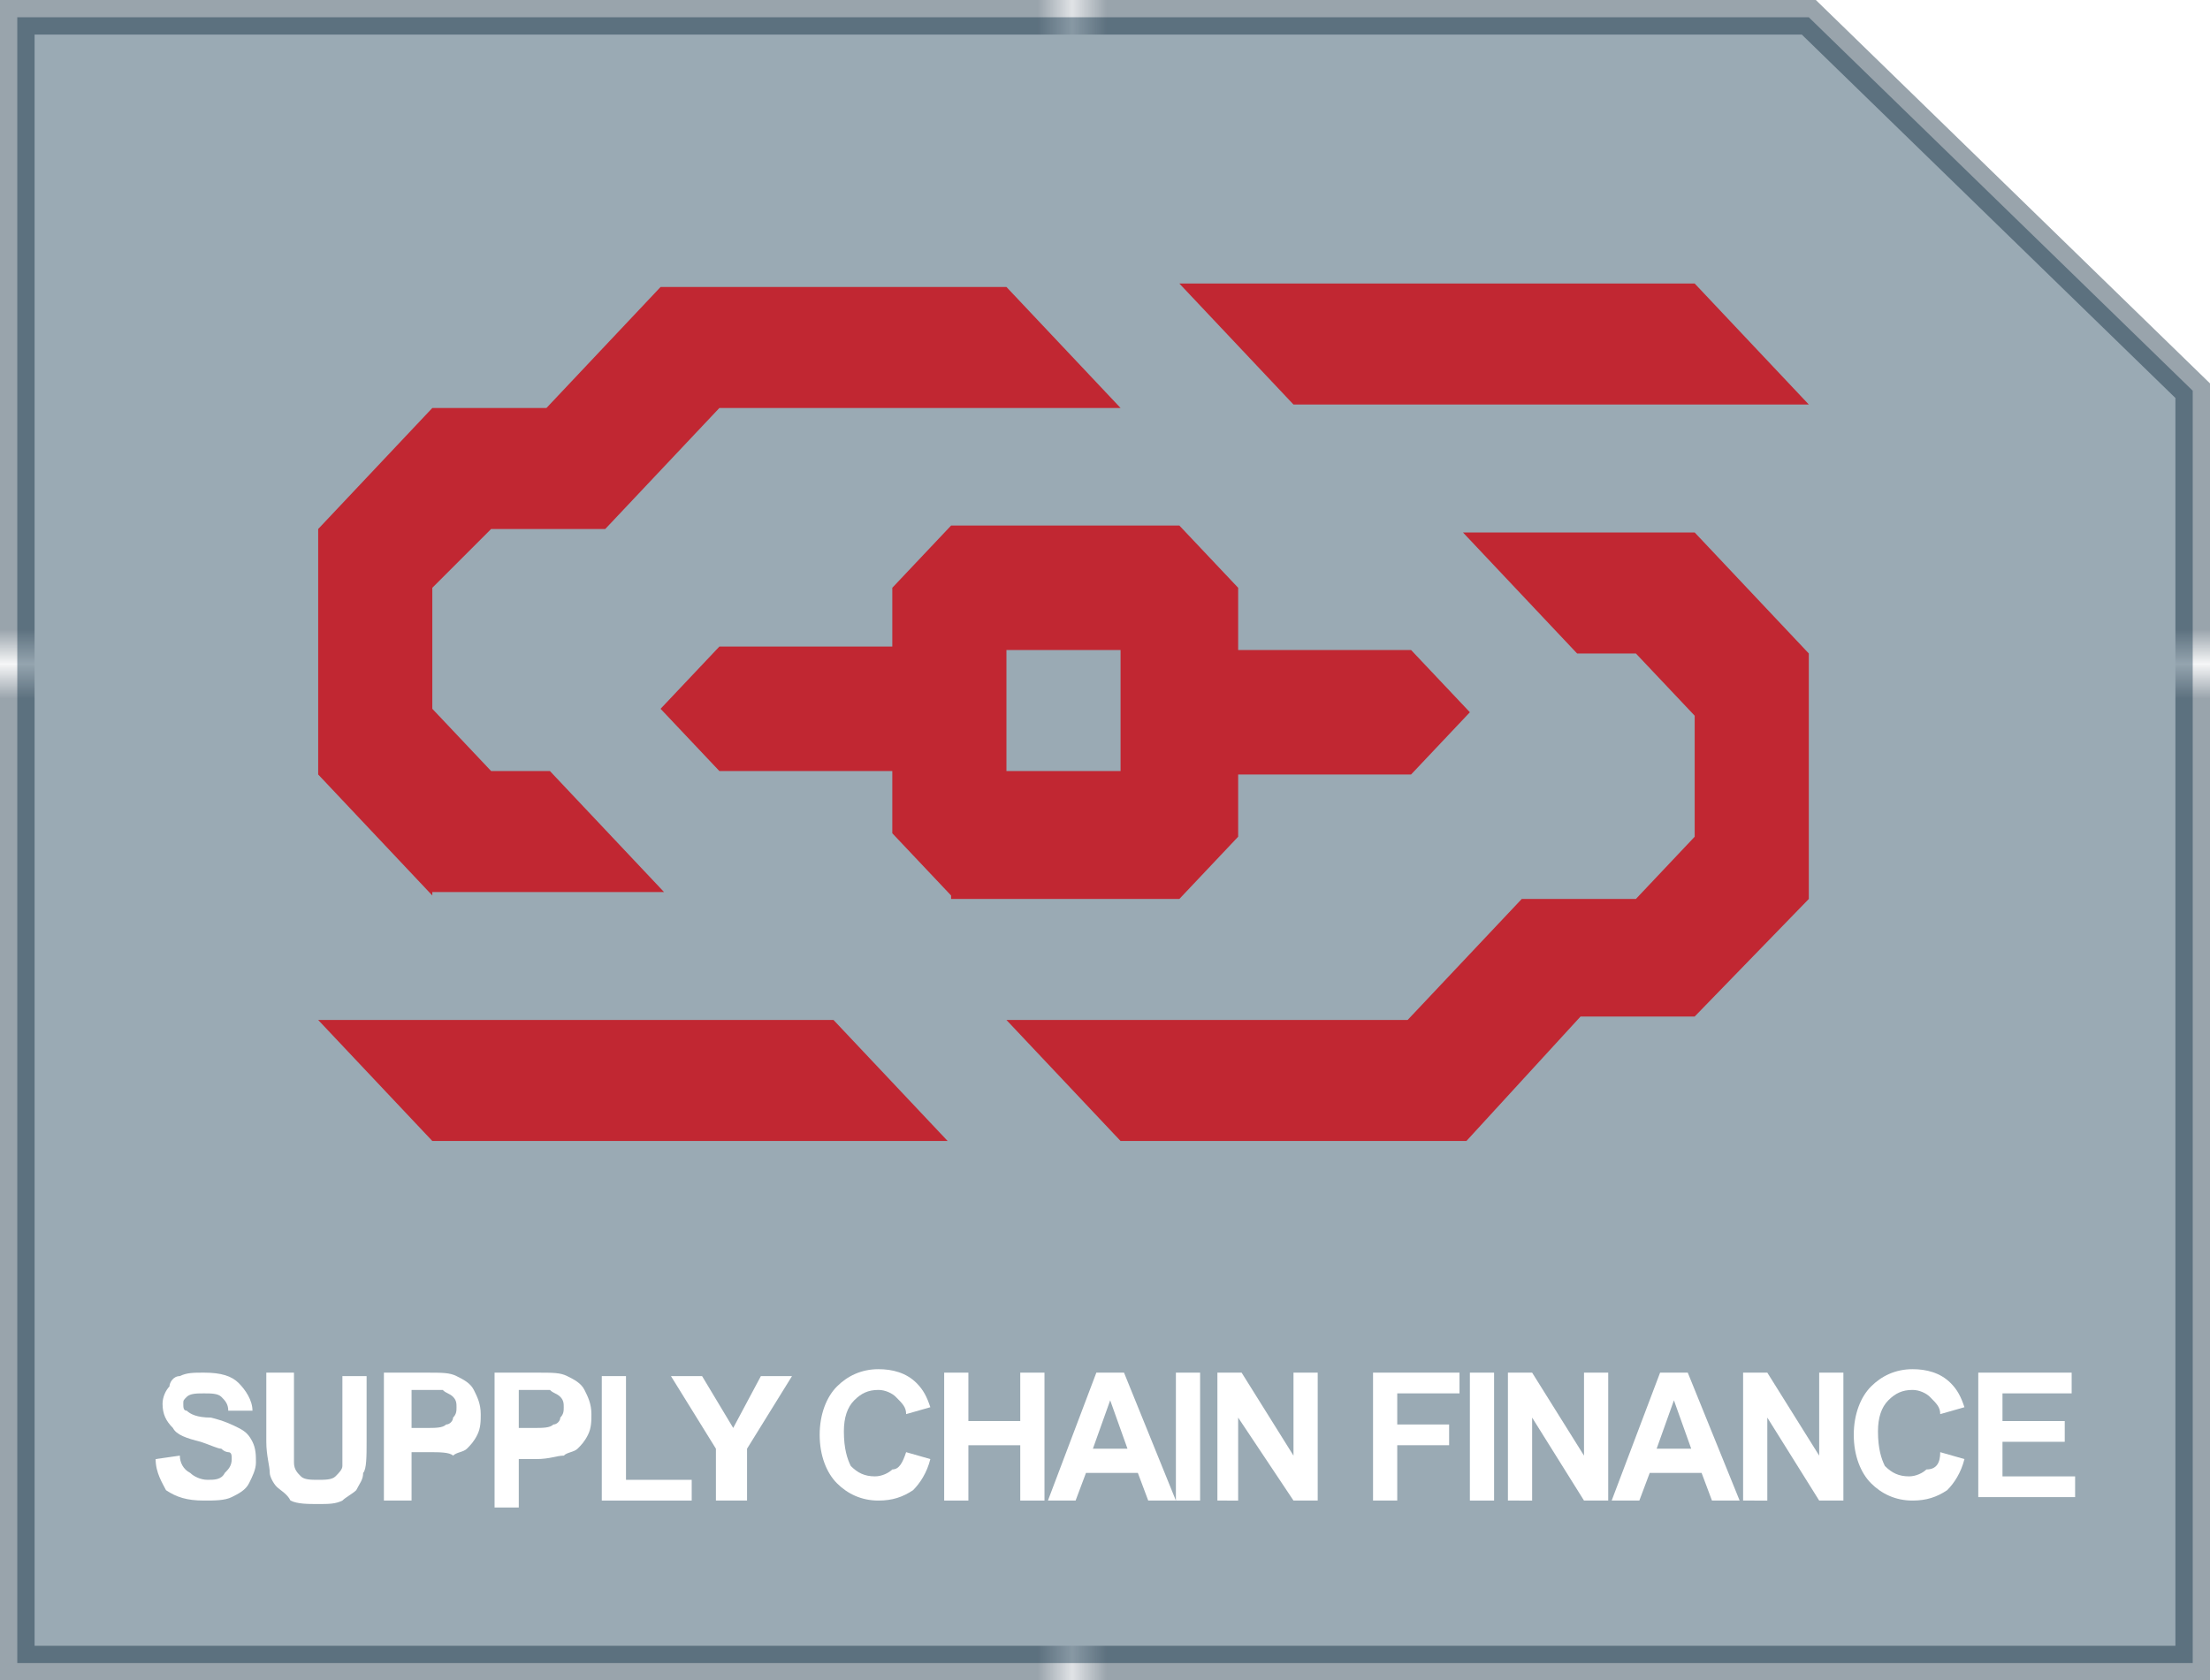 <?xml version="1.0" encoding="utf-8"?>
<!-- Generator: Adobe Illustrator 18.0.0, SVG Export Plug-In . SVG Version: 6.00 Build 0)  -->
<!DOCTYPE svg PUBLIC "-//W3C//DTD SVG 1.1//EN" "http://www.w3.org/Graphics/SVG/1.1/DTD/svg11.dtd">
<svg version="1.1" xmlns="http://www.w3.org/2000/svg" xmlns:xlink="http://www.w3.org/1999/xlink" x="0px" y="0px"
	 viewBox="0 0 63.9 48.6" enable-background="new 0 0 63.9 48.6" xml:space="preserve">
<pattern  x="331.5" y="-628.3" width="74.3" height="71.1" patternUnits="userSpaceOnUse" id="New_Pattern_Swatch_4" viewBox="0 -71.1 74.3 71.1" overflow="visible">
	<g>
		<polygon fill="none" points="0,0 74.3,0 74.3,-71.1 0,-71.1 		"/>
		<polygon fill="#001B30" points="74.3,0 0,0 0,-71.1 74.3,-71.1 		"/>
	</g>
</pattern>
<g id="Bacground">
</g>
<g id="ICONS" display="none">
</g>
<g id="Line_work">
</g>
<g id="Logo">
</g>
<g id="ICONS_in_SITU">
	<g>
		<g>
			<polygon opacity="0.4" fill="#032B44" stroke="url(#New_Pattern_Swatch_4)" stroke-miterlimit="10" points="63.4,48.1 0.5,48.1 
				0.5,0.5 52.3,0.5 52.3,0.5 63.4,11.3 			"/>
			<g>
				<path fill="#C12732" d="M12.5,25.9l-3.3-3.5v-7.1l3.3-3.5h3.3l3.3-3.5h10l3.3,3.5H20.8l-3.3,3.5h-3.3L12.5,17v3.5l1.7,1.8h1.7
					l3.3,3.5H12.5z M12.5,33l-3.3-3.5h14.9l3.3,3.5H12.5z M27.5,25.9l-1.7-1.8v-1.8h-5l-1.7-1.8l1.7-1.8h5V17l1.7-1.8h6.6l1.7,1.8
					v1.8h5l1.7,1.8l-1.7,1.8h-5v1.8l-1.7,1.8H27.5z M32.4,33l-3.3-3.5h11.6l3.3-3.5h3.3l1.7-1.8v-3.5l-1.7-1.8h-1.7l-3.3-3.5H49
					l3.3,3.5v7.1L49,29.4h-3.3L42.4,33H32.4z M32.4,22.3v-3.5h-3.3v3.5H32.4z M37.4,11.7l-3.3-3.5H49l3.3,3.5H37.4z"/>
			</g>
		</g>
	</g>
	<g>
		<g>
			<path fill="#FFFFFF" d="M4.5,42.2l0.7-0.1c0,0.2,0.1,0.4,0.3,0.5c0.1,0.1,0.3,0.2,0.5,0.2c0.2,0,0.4,0,0.5-0.2
				c0.1-0.1,0.2-0.2,0.2-0.4c0-0.1,0-0.2-0.1-0.2C6.6,42,6.5,42,6.4,41.9c-0.1,0-0.3-0.1-0.6-0.2c-0.4-0.1-0.7-0.2-0.8-0.4
				c-0.2-0.2-0.3-0.4-0.3-0.7c0-0.2,0.1-0.4,0.2-0.5C4.9,40,5,39.8,5.2,39.8c0.2-0.1,0.4-0.1,0.7-0.1c0.5,0,0.8,0.1,1,0.3
				c0.2,0.2,0.4,0.5,0.4,0.8l-0.7,0c0-0.2-0.1-0.3-0.2-0.4c-0.1-0.1-0.3-0.1-0.5-0.1c-0.2,0-0.4,0-0.5,0.1c-0.1,0.1-0.1,0.1-0.1,0.2
				c0,0.1,0,0.2,0.1,0.2c0.1,0.1,0.3,0.2,0.7,0.2c0.4,0.1,0.6,0.2,0.8,0.3c0.2,0.1,0.3,0.2,0.4,0.4c0.1,0.2,0.1,0.4,0.1,0.6
				c0,0.2-0.1,0.4-0.2,0.6c-0.1,0.2-0.3,0.3-0.5,0.4c-0.2,0.1-0.5,0.1-0.8,0.1c-0.5,0-0.8-0.1-1.1-0.3C4.7,42.9,4.5,42.6,4.5,42.2z"
				/>
			<path fill="#FFFFFF" d="M7.8,39.7h0.7v2c0,0.3,0,0.5,0,0.6c0,0.2,0.1,0.3,0.2,0.4c0.1,0.1,0.3,0.1,0.5,0.1c0.2,0,0.4,0,0.5-0.1
				c0.1-0.1,0.2-0.2,0.2-0.3c0-0.1,0-0.3,0-0.6v-2h0.7v1.9c0,0.4,0,0.8-0.1,0.9c0,0.2-0.1,0.3-0.2,0.5c-0.1,0.1-0.3,0.2-0.4,0.3
				c-0.2,0.1-0.4,0.1-0.7,0.1c-0.3,0-0.6,0-0.8-0.1C8.3,43.2,8.1,43.1,8,43c-0.1-0.1-0.2-0.3-0.2-0.4c0-0.2-0.1-0.5-0.1-0.9V39.7z"
				/>
			<path fill="#FFFFFF" d="M11.1,43.4v-3.7h1.2c0.5,0,0.7,0,0.9,0.1c0.2,0.1,0.4,0.2,0.5,0.4c0.1,0.2,0.2,0.4,0.2,0.7
				c0,0.2,0,0.4-0.1,0.6c-0.1,0.2-0.2,0.3-0.3,0.4c-0.1,0.1-0.3,0.1-0.4,0.2C13,42,12.7,42,12.4,42h-0.5v1.4H11.1z M11.9,40.3v1h0.4
				c0.3,0,0.5,0,0.6-0.1c0.1,0,0.2-0.1,0.2-0.2c0.1-0.1,0.1-0.2,0.1-0.3c0-0.1,0-0.2-0.1-0.3c-0.1-0.1-0.2-0.1-0.3-0.2
				c-0.1,0-0.3,0-0.5,0H11.9z"/>
			<path fill="#FFFFFF" d="M14.3,43.4v-3.7h1.2c0.5,0,0.7,0,0.9,0.1c0.2,0.1,0.4,0.2,0.5,0.4c0.1,0.2,0.2,0.4,0.2,0.7
				c0,0.2,0,0.4-0.1,0.6c-0.1,0.2-0.2,0.3-0.3,0.4c-0.1,0.1-0.3,0.1-0.4,0.2c-0.2,0-0.4,0.1-0.8,0.1H15v1.4H14.3z M15,40.3v1h0.4
				c0.3,0,0.5,0,0.6-0.1c0.1,0,0.2-0.1,0.2-0.2c0.1-0.1,0.1-0.2,0.1-0.3c0-0.1,0-0.2-0.1-0.3c-0.1-0.1-0.2-0.1-0.3-0.2
				c-0.1,0-0.3,0-0.5,0H15z"/>
			<path fill="#FFFFFF" d="M17.4,43.4v-3.6h0.7v3H20v0.6H17.4z"/>
			<path fill="#FFFFFF" d="M20.7,43.4v-1.5l-1.3-2.1h0.9l0.9,1.5l0.8-1.5h0.9l-1.3,2.1v1.5H20.7z"/>
			<path fill="#FFFFFF" d="M26.2,42l0.7,0.2c-0.1,0.4-0.3,0.7-0.5,0.9c-0.3,0.2-0.6,0.3-1,0.3c-0.5,0-0.9-0.2-1.2-0.5
				c-0.3-0.3-0.5-0.8-0.5-1.4c0-0.6,0.2-1.1,0.5-1.4c0.3-0.3,0.7-0.5,1.2-0.5c0.4,0,0.8,0.1,1.1,0.4c0.2,0.2,0.3,0.4,0.4,0.7
				l-0.7,0.2c0-0.2-0.1-0.3-0.3-0.5c-0.1-0.1-0.3-0.2-0.5-0.2c-0.3,0-0.5,0.1-0.7,0.3c-0.2,0.2-0.3,0.5-0.3,0.9c0,0.5,0.1,0.8,0.2,1
				c0.2,0.2,0.4,0.3,0.7,0.3c0.2,0,0.4-0.1,0.5-0.2C26,42.5,26.1,42.3,26.2,42z"/>
			<path fill="#FFFFFF" d="M27.3,43.4v-3.7H28v1.4h1.5v-1.4h0.7v3.7h-0.7v-1.6H28v1.6H27.3z"/>
			<path fill="#FFFFFF" d="M34,43.4h-0.8l-0.3-0.8h-1.5l-0.3,0.8h-0.8l1.4-3.7h0.8L34,43.4z M32.6,41.9l-0.5-1.4l-0.5,1.4H32.6z"/>
			<path fill="#FFFFFF" d="M34,43.4v-3.7h0.7v3.7H34z"/>
			<path fill="#FFFFFF" d="M35.2,43.4v-3.7h0.7l1.5,2.4v-2.4h0.7v3.7h-0.7L35.8,41v2.4H35.2z"/>
			<path fill="#FFFFFF" d="M39.7,43.4v-3.7h2.5v0.6h-1.8v0.9h1.5v0.6h-1.5v1.6H39.7z"/>
			<path fill="#FFFFFF" d="M42.5,43.4v-3.7h0.7v3.7H42.5z"/>
			<path fill="#FFFFFF" d="M43.6,43.4v-3.7h0.7l1.5,2.4v-2.4h0.7v3.7h-0.7L44.3,41v2.4H43.6z"/>
			<path fill="#FFFFFF" d="M50.3,43.4h-0.8l-0.3-0.8h-1.5l-0.3,0.8h-0.8l1.4-3.7h0.8L50.3,43.4z M48.9,41.9l-0.5-1.4l-0.5,1.4H48.9z
				"/>
			<path fill="#FFFFFF" d="M50.4,43.4v-3.7h0.7l1.5,2.4v-2.4h0.7v3.7h-0.7L51.1,41v2.4H50.4z"/>
			<path fill="#FFFFFF" d="M56.1,42l0.7,0.2c-0.1,0.4-0.3,0.7-0.5,0.9c-0.3,0.2-0.6,0.3-1,0.3c-0.5,0-0.9-0.2-1.2-0.5
				c-0.3-0.3-0.5-0.8-0.5-1.4c0-0.6,0.2-1.1,0.5-1.4c0.3-0.3,0.7-0.5,1.2-0.5c0.4,0,0.8,0.1,1.1,0.4c0.2,0.2,0.3,0.4,0.4,0.7
				l-0.7,0.2c0-0.2-0.1-0.3-0.3-0.5c-0.1-0.1-0.3-0.2-0.5-0.2c-0.3,0-0.5,0.1-0.7,0.3c-0.2,0.2-0.3,0.5-0.3,0.9c0,0.5,0.1,0.8,0.2,1
				c0.2,0.2,0.4,0.3,0.7,0.3c0.2,0,0.4-0.1,0.5-0.2C56,42.5,56.1,42.3,56.1,42z"/>
			<path fill="#FFFFFF" d="M57.2,43.4v-3.7h2.7v0.6h-2v0.8h1.8v0.6h-1.8v1H60v0.6H57.2z"/>
		</g>
	</g>
</g>
</svg>

